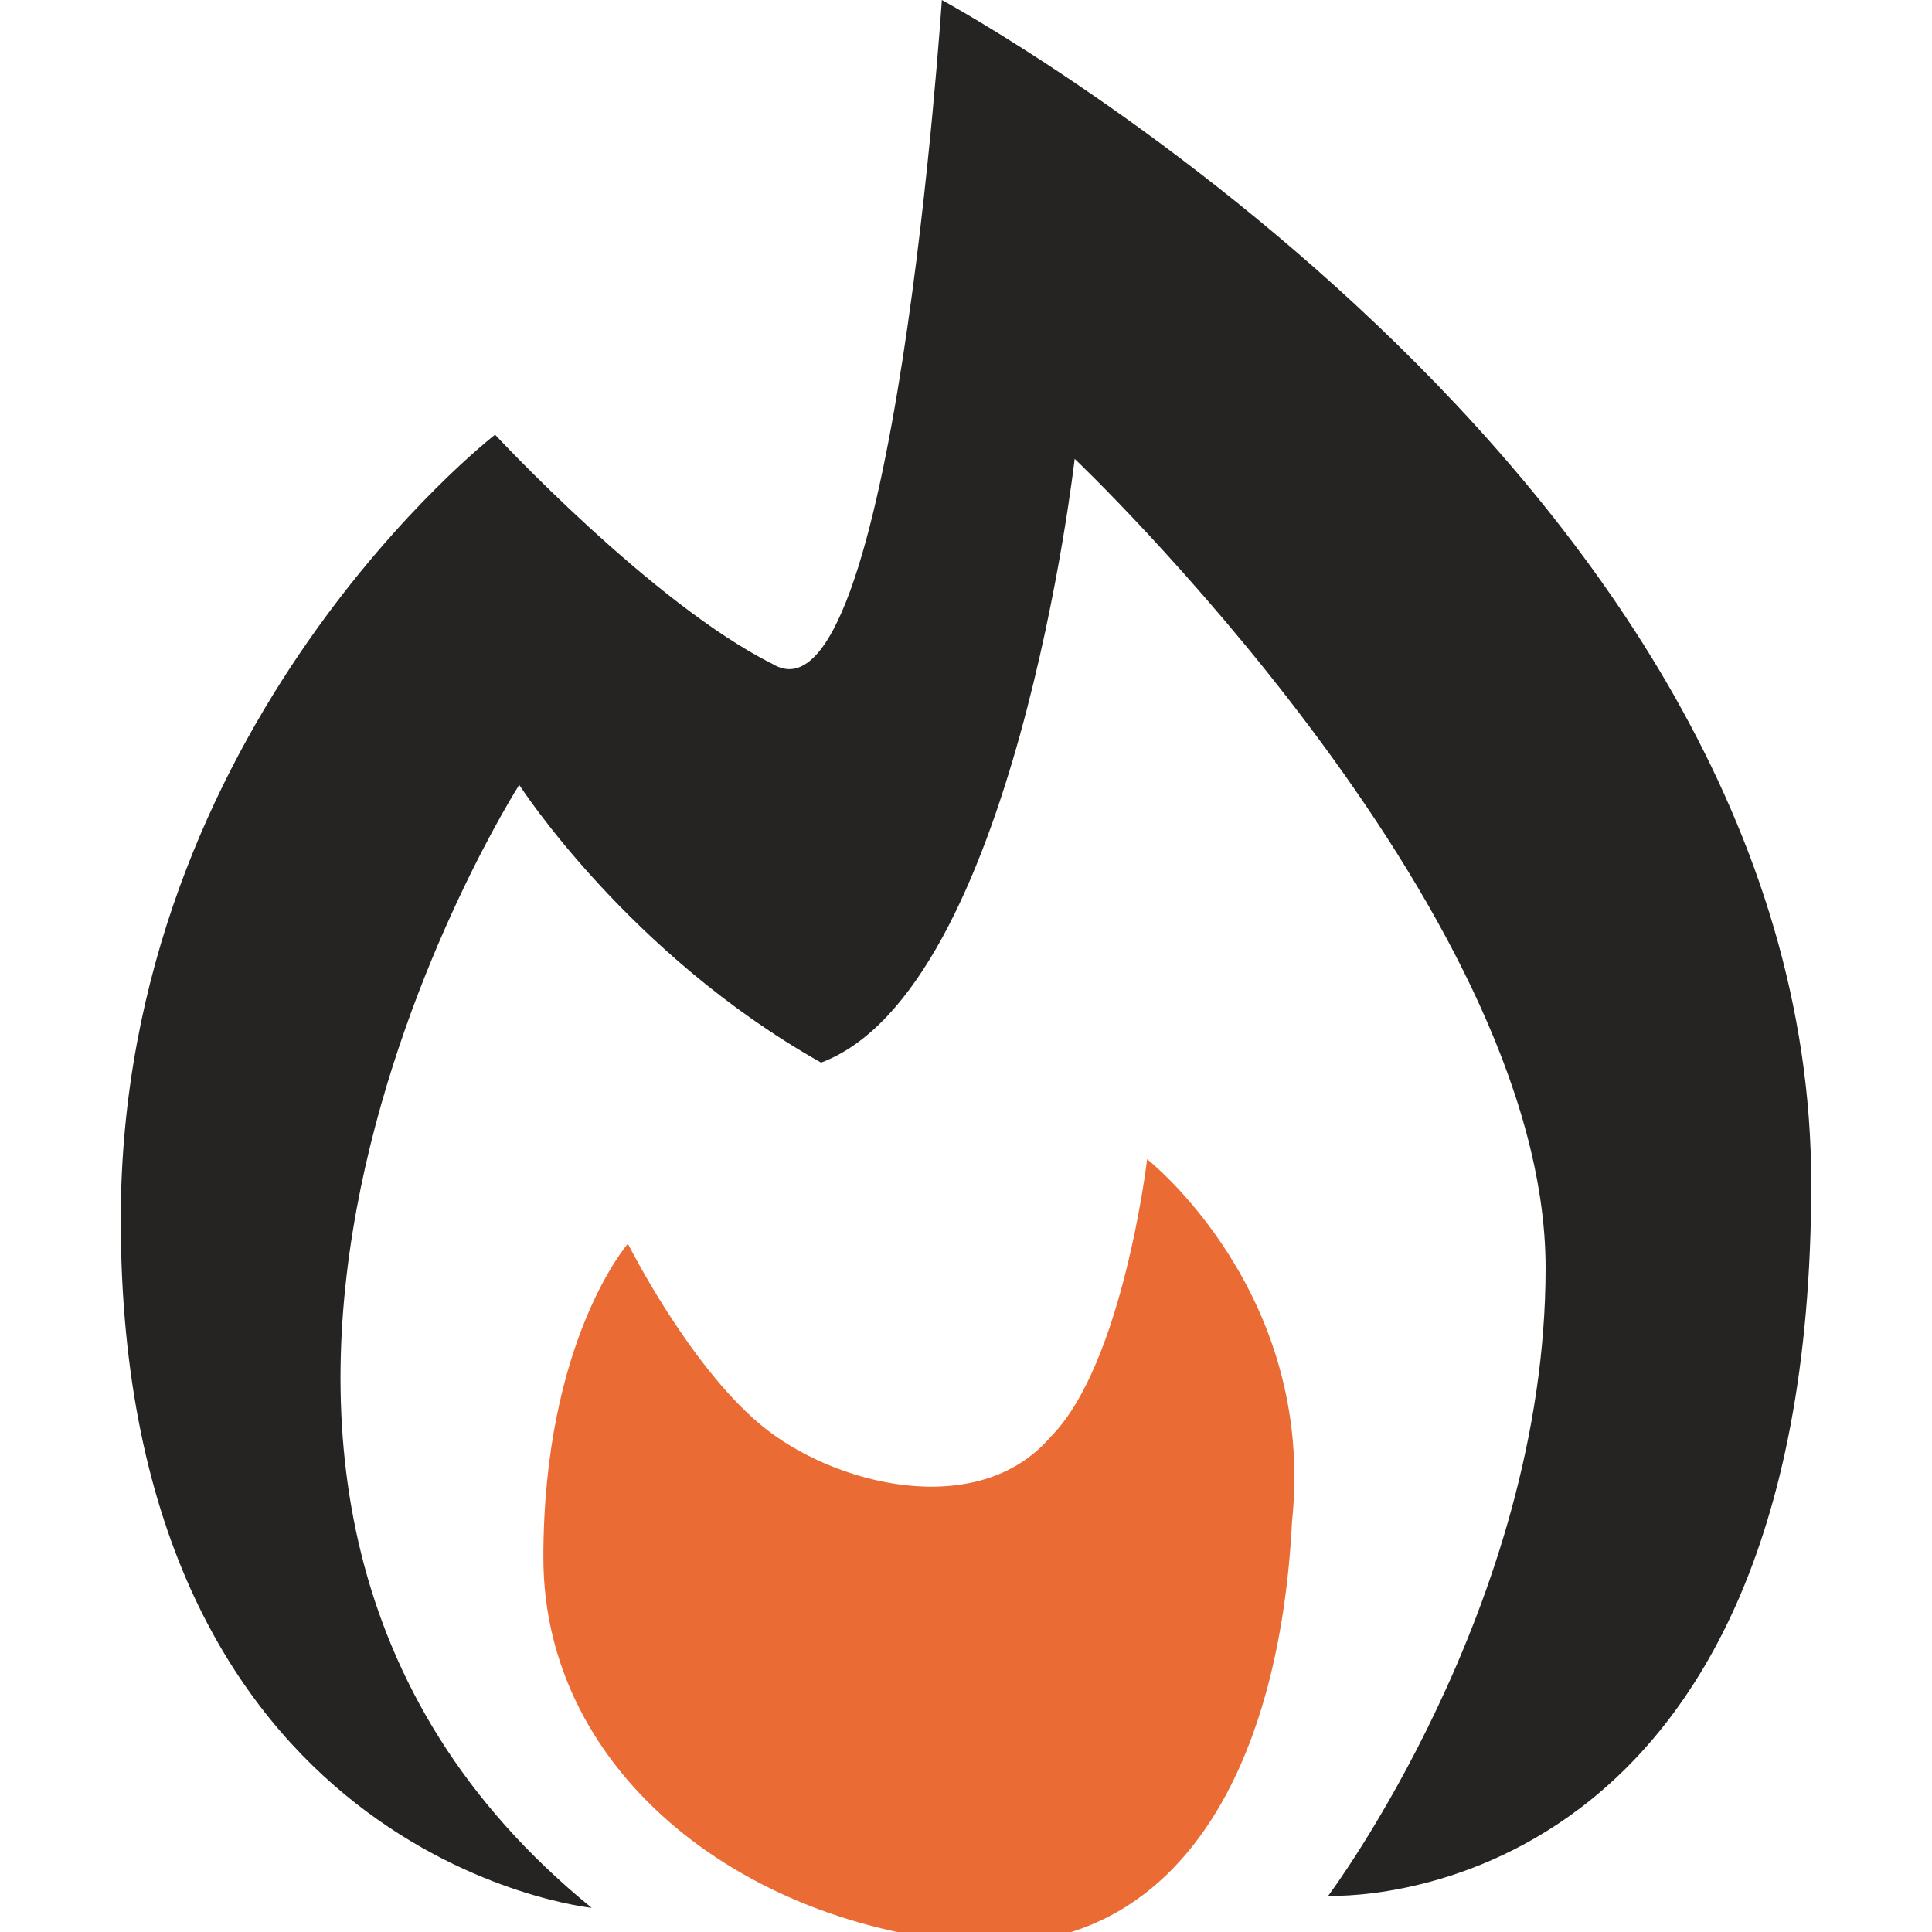 <svg xmlns="http://www.w3.org/2000/svg" width="392" height="392" viewBox="0 0 16 16">
    <path fill="#262423" d="M4.9 15.8S1 15.4 1 10.1C1 6 4.1 3.6 4.1 3.6S5.4 5 6.4 5.5C7.4 6.1 7.8 0 7.8 0S15 3.9 15 9.8c0 6.1-4 5.9-4 5.9s1.8-2.4 1.8-5.2c0-3-3.9-6.7-3.9-6.7s-.5 4.4-2.1 5c-1.6-.9-2.5-2.3-2.5-2.3s-3.7 5.8.6 9.3z" />
    <path fill="#eb6b34" d="M8.2 16.1c-2-.1-3.7-1.4-3.7-3.2s.7-2.6.7-2.6.5 1 1.1 1.5 1.8.8 2.4.1c.6-.6.8-2.3.8-2.3s1.4 1.1 1.2 3c-.1 2-.9 3.5-2.5 3.5z" />
</svg>